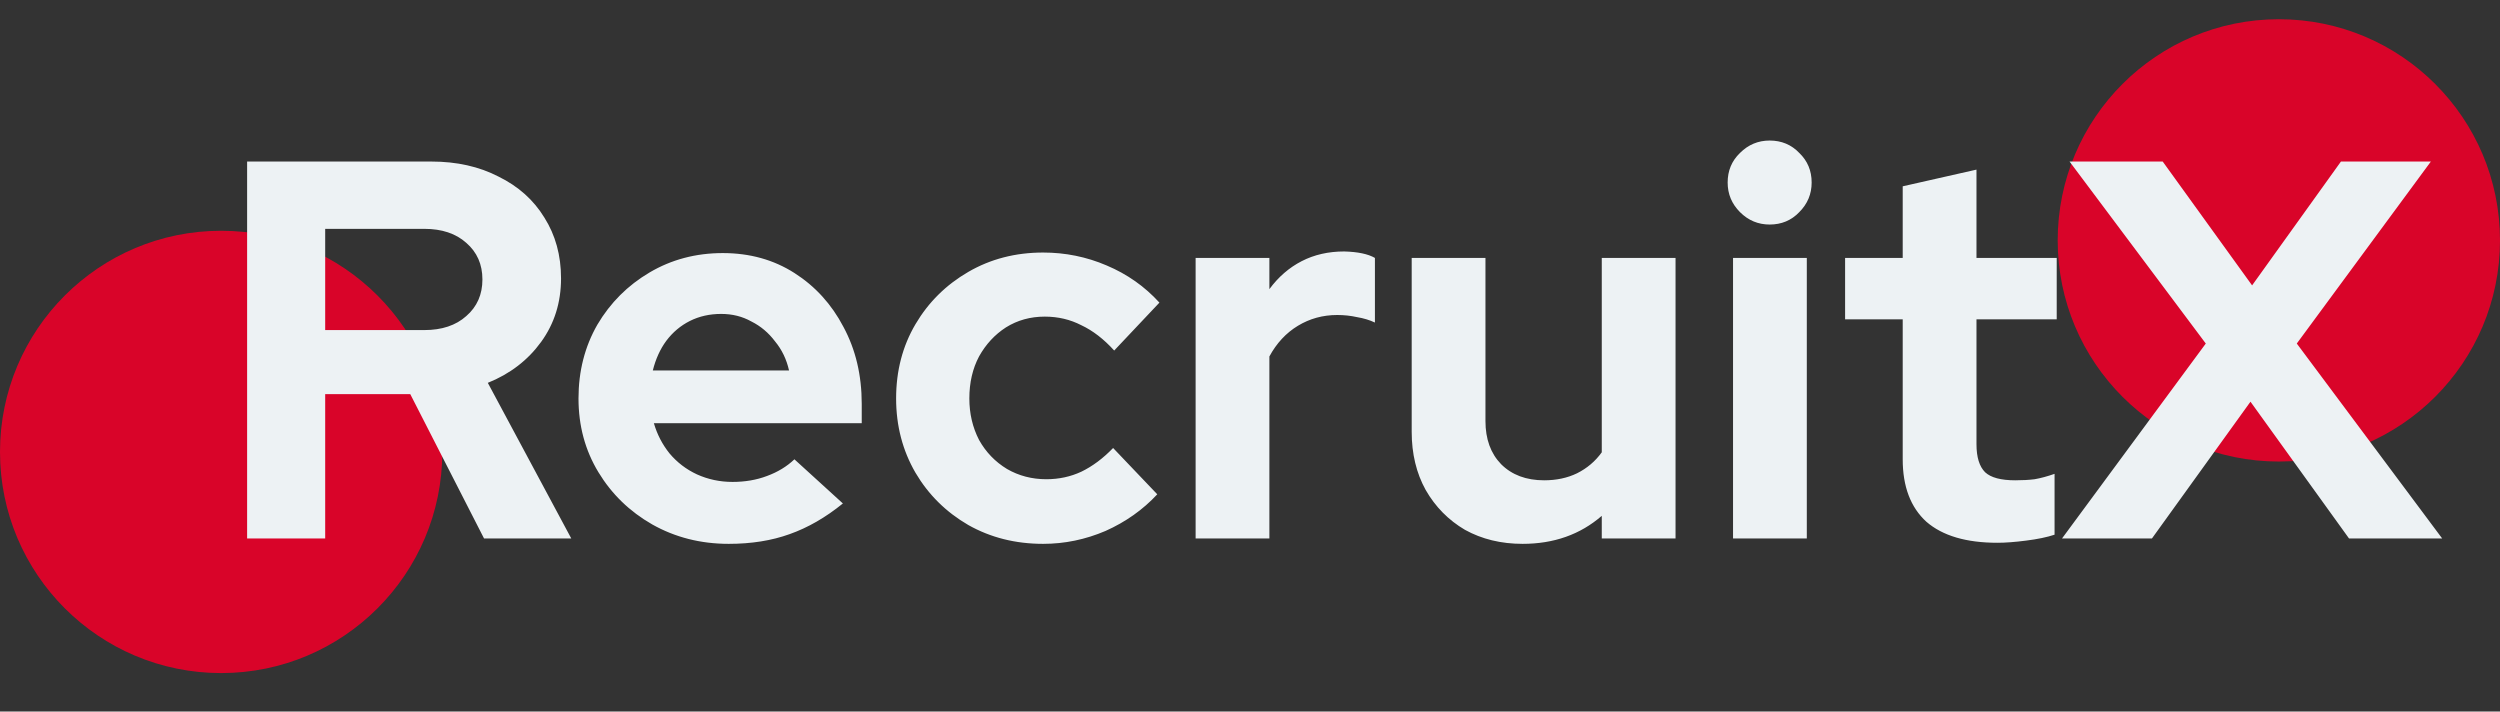 <svg width="130" height="37" viewBox="0 0 130 37" fill="none" xmlns="http://www.w3.org/2000/svg">
<rect x="0" y="0" width="130" height="37" fill="#333333" stroke="none"/>
<circle cx="118.5" cy="12.5" r="11.5" fill="#D90429"/>
<circle cx="11.5" cy="23.5" r="11.5" fill="#D90429"/>
<path d="M12.85 28V8.4H22.426C23.751 8.4 24.918 8.661 25.926 9.184C26.953 9.688 27.746 10.397 28.306 11.312C28.885 12.227 29.174 13.281 29.174 14.476C29.174 15.727 28.829 16.828 28.138 17.78C27.447 18.732 26.523 19.441 25.366 19.908L29.706 28H25.17L21.334 20.496H16.91V28H12.85ZM16.91 17.164H22.062C22.977 17.164 23.705 16.921 24.246 16.436C24.806 15.951 25.086 15.316 25.086 14.532C25.086 13.748 24.806 13.113 24.246 12.628C23.705 12.143 22.977 11.9 22.062 11.9H16.91V17.164ZM37.894 28.28C36.438 28.28 35.113 27.944 33.918 27.272C32.742 26.6 31.809 25.695 31.118 24.556C30.427 23.417 30.082 22.139 30.082 20.72C30.082 19.301 30.409 18.023 31.062 16.884C31.734 15.745 32.639 14.84 33.778 14.168C34.917 13.496 36.186 13.16 37.586 13.16C38.986 13.16 40.227 13.505 41.31 14.196C42.393 14.887 43.242 15.82 43.858 16.996C44.493 18.172 44.81 19.507 44.81 21V22.008H34.002C34.17 22.587 34.441 23.109 34.814 23.576C35.206 24.043 35.682 24.407 36.242 24.668C36.821 24.929 37.437 25.06 38.09 25.06C38.743 25.06 39.341 24.957 39.882 24.752C40.442 24.547 40.918 24.257 41.31 23.884L43.83 26.18C42.934 26.908 42.01 27.44 41.058 27.776C40.125 28.112 39.07 28.28 37.894 28.28ZM33.946 19.264H41.03C40.9 18.685 40.657 18.181 40.302 17.752C39.966 17.304 39.556 16.959 39.07 16.716C38.603 16.455 38.081 16.324 37.502 16.324C36.905 16.324 36.364 16.445 35.878 16.688C35.393 16.931 34.982 17.276 34.646 17.724C34.329 18.153 34.096 18.667 33.946 19.264ZM54.242 28.28C52.804 28.28 51.507 27.953 50.35 27.3C49.193 26.628 48.278 25.723 47.606 24.584C46.934 23.427 46.598 22.139 46.598 20.72C46.598 19.283 46.934 17.995 47.606 16.856C48.278 15.717 49.193 14.812 50.35 14.14C51.507 13.468 52.804 13.132 54.242 13.132C55.399 13.132 56.501 13.356 57.546 13.804C58.61 14.252 59.525 14.896 60.29 15.736L57.938 18.228C57.397 17.631 56.827 17.192 56.23 16.912C55.651 16.613 55.017 16.464 54.326 16.464C53.579 16.464 52.907 16.651 52.31 17.024C51.731 17.397 51.264 17.901 50.91 18.536C50.574 19.171 50.406 19.899 50.406 20.72C50.406 21.504 50.574 22.223 50.91 22.876C51.264 23.511 51.75 24.015 52.366 24.388C52.982 24.743 53.663 24.92 54.41 24.92C55.063 24.92 55.67 24.789 56.23 24.528C56.809 24.248 57.359 23.837 57.882 23.296L60.178 25.704C59.431 26.507 58.535 27.141 57.49 27.608C56.444 28.056 55.362 28.28 54.242 28.28ZM62.172 28V13.412H66.008V15.036C66.475 14.401 67.035 13.916 67.688 13.58C68.341 13.244 69.079 13.076 69.9 13.076C70.609 13.095 71.141 13.207 71.496 13.412V16.772C71.216 16.641 70.908 16.548 70.572 16.492C70.236 16.417 69.891 16.38 69.536 16.38C68.79 16.38 68.108 16.567 67.492 16.94C66.876 17.313 66.382 17.845 66.008 18.536V28H62.172ZM79.176 28.28C78.056 28.28 77.057 28.037 76.18 27.552C75.321 27.048 74.64 26.357 74.136 25.48C73.65 24.603 73.408 23.595 73.408 22.456V13.412H77.244V21.896C77.244 22.829 77.514 23.576 78.056 24.136C78.616 24.696 79.362 24.976 80.296 24.976C80.93 24.976 81.5 24.855 82.004 24.612C82.526 24.351 82.956 23.987 83.292 23.52V13.412H87.128V28H83.292V26.824C82.172 27.795 80.8 28.28 79.176 28.28ZM90.118 28V13.412H93.954V28H90.118ZM92.022 11.676C91.424 11.676 90.911 11.461 90.481 11.032C90.052 10.603 89.838 10.089 89.838 9.492C89.838 8.876 90.052 8.363 90.481 7.952C90.911 7.523 91.424 7.308 92.022 7.308C92.638 7.308 93.151 7.523 93.561 7.952C93.991 8.363 94.206 8.876 94.206 9.492C94.206 10.089 93.991 10.603 93.561 11.032C93.151 11.461 92.638 11.676 92.022 11.676ZM103.869 28.224C102.245 28.224 101.013 27.86 100.173 27.132C99.352 26.385 98.941 25.303 98.941 23.884V16.604H95.945V13.412H98.941V9.688L102.777 8.82V13.412H106.949V16.604H102.777V23.1C102.777 23.772 102.927 24.257 103.225 24.556C103.524 24.836 104.047 24.976 104.793 24.976C105.167 24.976 105.503 24.957 105.801 24.92C106.119 24.864 106.464 24.771 106.837 24.64V27.804C106.445 27.935 105.951 28.037 105.353 28.112C104.775 28.187 104.28 28.224 103.869 28.224ZM107.225 28L114.701 17.864L107.617 8.4H112.461L117.109 14.84L121.729 8.4H126.405L119.433 17.864L126.993 28H122.149L117.025 20.888L111.901 28H107.225Z" fill="#EDF2F4"/>
</svg>
